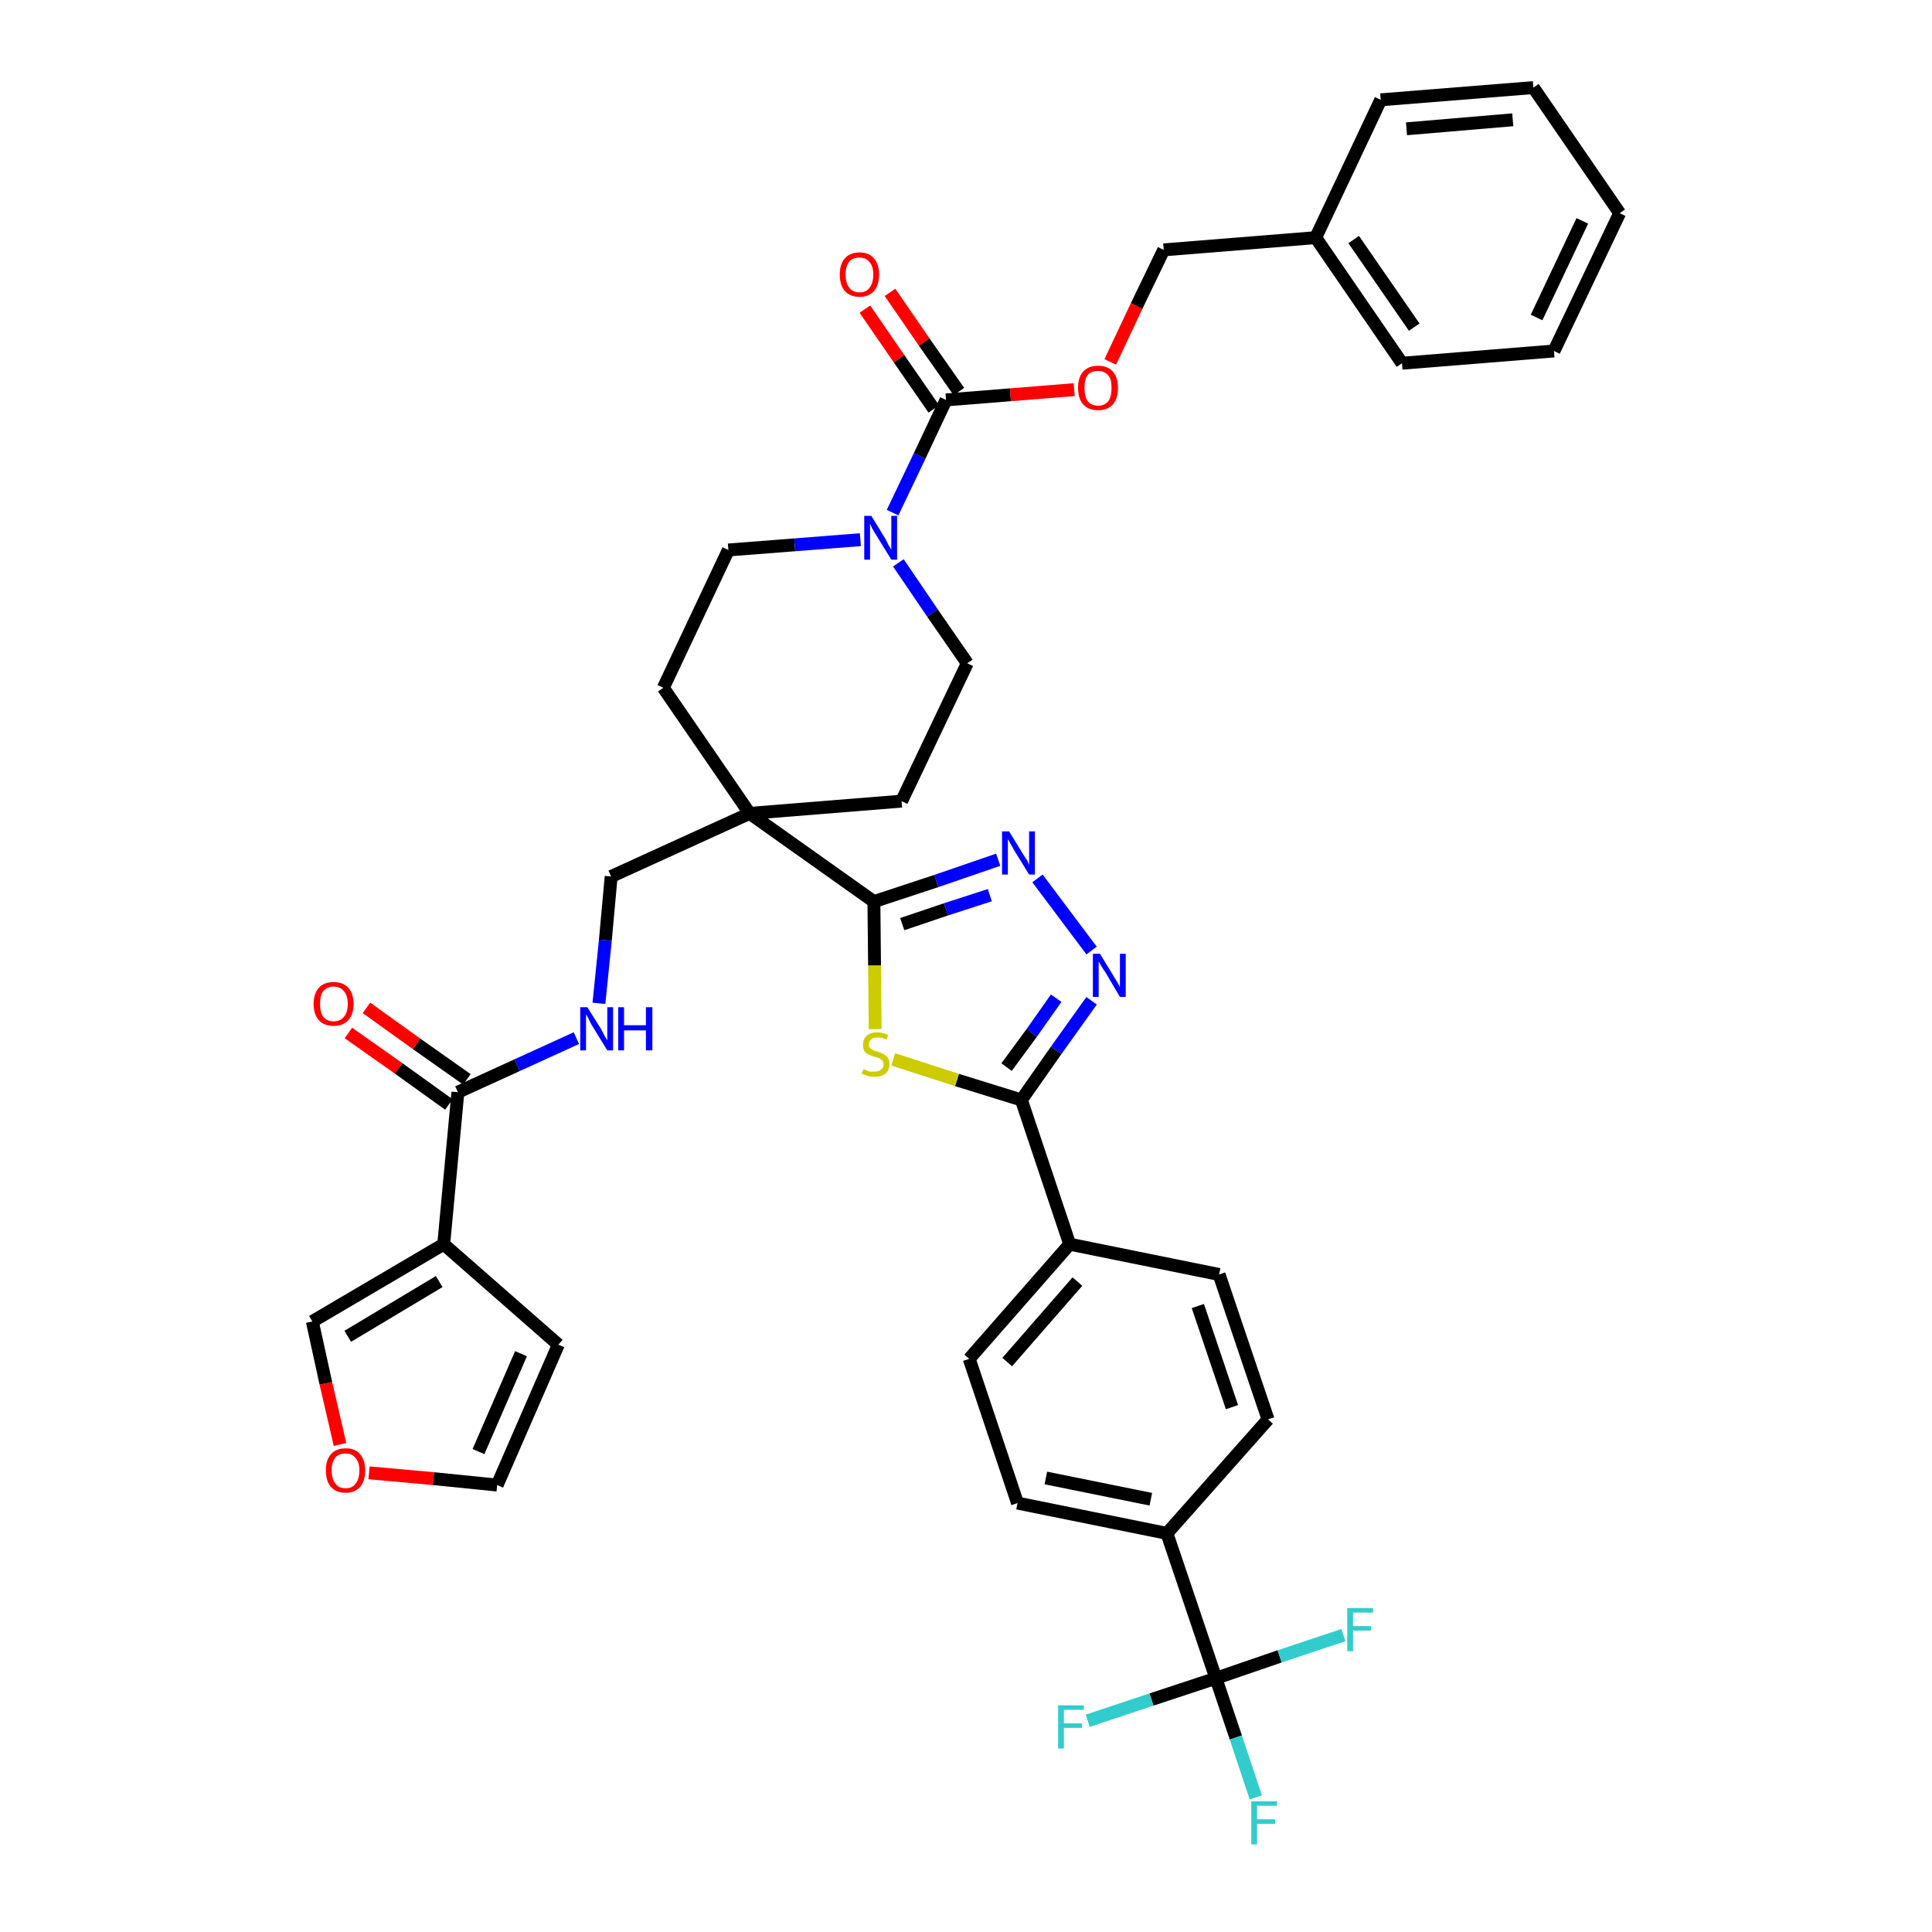 <?xml version='1.0' encoding='iso-8859-1'?>
<svg version='1.1' baseProfile='full'
              xmlns='http://www.w3.org/2000/svg'
                      xmlns:rdkit='http://www.rdkit.org/xml'
                      xmlns:xlink='http://www.w3.org/1999/xlink'
                  xml:space='preserve'
width='300px' height='300px' viewBox='0 0 300 300'>
<!-- END OF HEADER -->
<path class='bond-0 atom-0 atom-1' d='M 54.1,160.4 L 61.9,165.9' style='fill:none;fill-rule:evenodd;stroke:#FF0000;stroke-width:2.0px;stroke-linecap:butt;stroke-linejoin:miter;stroke-opacity:1' />
<path class='bond-0 atom-0 atom-1' d='M 61.9,165.9 L 69.7,171.5' style='fill:none;fill-rule:evenodd;stroke:#000000;stroke-width:2.0px;stroke-linecap:butt;stroke-linejoin:miter;stroke-opacity:1' />
<path class='bond-0 atom-0 atom-1' d='M 56.9,156.5 L 64.7,162.1' style='fill:none;fill-rule:evenodd;stroke:#FF0000;stroke-width:2.0px;stroke-linecap:butt;stroke-linejoin:miter;stroke-opacity:1' />
<path class='bond-0 atom-0 atom-1' d='M 64.7,162.1 L 72.5,167.6' style='fill:none;fill-rule:evenodd;stroke:#000000;stroke-width:2.0px;stroke-linecap:butt;stroke-linejoin:miter;stroke-opacity:1' />
<path class='bond-1 atom-1 atom-2' d='M 71.1,169.6 L 80.3,165.4' style='fill:none;fill-rule:evenodd;stroke:#000000;stroke-width:2.0px;stroke-linecap:butt;stroke-linejoin:miter;stroke-opacity:1' />
<path class='bond-1 atom-1 atom-2' d='M 80.3,165.4 L 89.5,161.2' style='fill:none;fill-rule:evenodd;stroke:#0000FF;stroke-width:2.0px;stroke-linecap:butt;stroke-linejoin:miter;stroke-opacity:1' />
<path class='bond-34 atom-1 atom-35' d='M 71.1,169.6 L 68.9,193.2' style='fill:none;fill-rule:evenodd;stroke:#000000;stroke-width:2.0px;stroke-linecap:butt;stroke-linejoin:miter;stroke-opacity:1' />
<path class='bond-2 atom-2 atom-3' d='M 93.0,155.8 L 94.0,146.0' style='fill:none;fill-rule:evenodd;stroke:#0000FF;stroke-width:2.0px;stroke-linecap:butt;stroke-linejoin:miter;stroke-opacity:1' />
<path class='bond-2 atom-2 atom-3' d='M 94.0,146.0 L 94.9,136.1' style='fill:none;fill-rule:evenodd;stroke:#000000;stroke-width:2.0px;stroke-linecap:butt;stroke-linejoin:miter;stroke-opacity:1' />
<path class='bond-3 atom-3 atom-4' d='M 94.9,136.1 L 116.4,126.3' style='fill:none;fill-rule:evenodd;stroke:#000000;stroke-width:2.0px;stroke-linecap:butt;stroke-linejoin:miter;stroke-opacity:1' />
<path class='bond-4 atom-4 atom-5' d='M 116.4,126.3 L 135.7,140.0' style='fill:none;fill-rule:evenodd;stroke:#000000;stroke-width:2.0px;stroke-linecap:butt;stroke-linejoin:miter;stroke-opacity:1' />
<path class='bond-19 atom-4 atom-20' d='M 116.4,126.3 L 103.0,106.8' style='fill:none;fill-rule:evenodd;stroke:#000000;stroke-width:2.0px;stroke-linecap:butt;stroke-linejoin:miter;stroke-opacity:1' />
<path class='bond-39 atom-34 atom-4' d='M 140.0,124.4 L 116.4,126.3' style='fill:none;fill-rule:evenodd;stroke:#000000;stroke-width:2.0px;stroke-linecap:butt;stroke-linejoin:miter;stroke-opacity:1' />
<path class='bond-5 atom-5 atom-6' d='M 135.7,140.0 L 145.4,136.8' style='fill:none;fill-rule:evenodd;stroke:#000000;stroke-width:2.0px;stroke-linecap:butt;stroke-linejoin:miter;stroke-opacity:1' />
<path class='bond-5 atom-5 atom-6' d='M 145.4,136.8 L 155.0,133.5' style='fill:none;fill-rule:evenodd;stroke:#0000FF;stroke-width:2.0px;stroke-linecap:butt;stroke-linejoin:miter;stroke-opacity:1' />
<path class='bond-5 atom-5 atom-6' d='M 140.1,143.5 L 146.9,141.2' style='fill:none;fill-rule:evenodd;stroke:#000000;stroke-width:2.0px;stroke-linecap:butt;stroke-linejoin:miter;stroke-opacity:1' />
<path class='bond-5 atom-5 atom-6' d='M 146.9,141.2 L 153.7,139.0' style='fill:none;fill-rule:evenodd;stroke:#0000FF;stroke-width:2.0px;stroke-linecap:butt;stroke-linejoin:miter;stroke-opacity:1' />
<path class='bond-41 atom-19 atom-5' d='M 135.9,159.8 L 135.8,149.9' style='fill:none;fill-rule:evenodd;stroke:#CCCC00;stroke-width:2.0px;stroke-linecap:butt;stroke-linejoin:miter;stroke-opacity:1' />
<path class='bond-41 atom-19 atom-5' d='M 135.8,149.9 L 135.7,140.0' style='fill:none;fill-rule:evenodd;stroke:#000000;stroke-width:2.0px;stroke-linecap:butt;stroke-linejoin:miter;stroke-opacity:1' />
<path class='bond-6 atom-6 atom-7' d='M 161.1,136.4 L 169.5,147.6' style='fill:none;fill-rule:evenodd;stroke:#0000FF;stroke-width:2.0px;stroke-linecap:butt;stroke-linejoin:miter;stroke-opacity:1' />
<path class='bond-7 atom-7 atom-8' d='M 169.5,155.4 L 164.0,163.1' style='fill:none;fill-rule:evenodd;stroke:#0000FF;stroke-width:2.0px;stroke-linecap:butt;stroke-linejoin:miter;stroke-opacity:1' />
<path class='bond-7 atom-7 atom-8' d='M 164.0,163.1 L 158.6,170.8' style='fill:none;fill-rule:evenodd;stroke:#000000;stroke-width:2.0px;stroke-linecap:butt;stroke-linejoin:miter;stroke-opacity:1' />
<path class='bond-7 atom-7 atom-8' d='M 164.0,155.0 L 160.2,160.4' style='fill:none;fill-rule:evenodd;stroke:#0000FF;stroke-width:2.0px;stroke-linecap:butt;stroke-linejoin:miter;stroke-opacity:1' />
<path class='bond-7 atom-7 atom-8' d='M 160.2,160.4 L 156.3,165.7' style='fill:none;fill-rule:evenodd;stroke:#000000;stroke-width:2.0px;stroke-linecap:butt;stroke-linejoin:miter;stroke-opacity:1' />
<path class='bond-8 atom-8 atom-9' d='M 158.6,170.8 L 166.1,193.2' style='fill:none;fill-rule:evenodd;stroke:#000000;stroke-width:2.0px;stroke-linecap:butt;stroke-linejoin:miter;stroke-opacity:1' />
<path class='bond-18 atom-8 atom-19' d='M 158.6,170.8 L 148.6,167.7' style='fill:none;fill-rule:evenodd;stroke:#000000;stroke-width:2.0px;stroke-linecap:butt;stroke-linejoin:miter;stroke-opacity:1' />
<path class='bond-18 atom-8 atom-19' d='M 148.6,167.7 L 138.7,164.5' style='fill:none;fill-rule:evenodd;stroke:#CCCC00;stroke-width:2.0px;stroke-linecap:butt;stroke-linejoin:miter;stroke-opacity:1' />
<path class='bond-9 atom-9 atom-10' d='M 166.1,193.2 L 150.5,211.0' style='fill:none;fill-rule:evenodd;stroke:#000000;stroke-width:2.0px;stroke-linecap:butt;stroke-linejoin:miter;stroke-opacity:1' />
<path class='bond-9 atom-9 atom-10' d='M 167.3,199.0 L 156.4,211.5' style='fill:none;fill-rule:evenodd;stroke:#000000;stroke-width:2.0px;stroke-linecap:butt;stroke-linejoin:miter;stroke-opacity:1' />
<path class='bond-43 atom-18 atom-9' d='M 189.3,197.9 L 166.1,193.2' style='fill:none;fill-rule:evenodd;stroke:#000000;stroke-width:2.0px;stroke-linecap:butt;stroke-linejoin:miter;stroke-opacity:1' />
<path class='bond-10 atom-10 atom-11' d='M 150.5,211.0 L 158.0,233.4' style='fill:none;fill-rule:evenodd;stroke:#000000;stroke-width:2.0px;stroke-linecap:butt;stroke-linejoin:miter;stroke-opacity:1' />
<path class='bond-11 atom-11 atom-12' d='M 158.0,233.4 L 181.2,238.1' style='fill:none;fill-rule:evenodd;stroke:#000000;stroke-width:2.0px;stroke-linecap:butt;stroke-linejoin:miter;stroke-opacity:1' />
<path class='bond-11 atom-11 atom-12' d='M 162.4,229.5 L 178.7,232.8' style='fill:none;fill-rule:evenodd;stroke:#000000;stroke-width:2.0px;stroke-linecap:butt;stroke-linejoin:miter;stroke-opacity:1' />
<path class='bond-12 atom-12 atom-13' d='M 181.2,238.1 L 188.8,260.6' style='fill:none;fill-rule:evenodd;stroke:#000000;stroke-width:2.0px;stroke-linecap:butt;stroke-linejoin:miter;stroke-opacity:1' />
<path class='bond-16 atom-12 atom-17' d='M 181.2,238.1 L 196.9,220.4' style='fill:none;fill-rule:evenodd;stroke:#000000;stroke-width:2.0px;stroke-linecap:butt;stroke-linejoin:miter;stroke-opacity:1' />
<path class='bond-13 atom-13 atom-14' d='M 188.8,260.6 L 191.9,269.8' style='fill:none;fill-rule:evenodd;stroke:#000000;stroke-width:2.0px;stroke-linecap:butt;stroke-linejoin:miter;stroke-opacity:1' />
<path class='bond-13 atom-13 atom-14' d='M 191.9,269.8 L 195.0,279.1' style='fill:none;fill-rule:evenodd;stroke:#33CCCC;stroke-width:2.0px;stroke-linecap:butt;stroke-linejoin:miter;stroke-opacity:1' />
<path class='bond-14 atom-13 atom-15' d='M 188.8,260.6 L 178.8,263.9' style='fill:none;fill-rule:evenodd;stroke:#000000;stroke-width:2.0px;stroke-linecap:butt;stroke-linejoin:miter;stroke-opacity:1' />
<path class='bond-14 atom-13 atom-15' d='M 178.8,263.9 L 168.9,267.2' style='fill:none;fill-rule:evenodd;stroke:#33CCCC;stroke-width:2.0px;stroke-linecap:butt;stroke-linejoin:miter;stroke-opacity:1' />
<path class='bond-15 atom-13 atom-16' d='M 188.8,260.6 L 198.7,257.2' style='fill:none;fill-rule:evenodd;stroke:#000000;stroke-width:2.0px;stroke-linecap:butt;stroke-linejoin:miter;stroke-opacity:1' />
<path class='bond-15 atom-13 atom-16' d='M 198.7,257.2 L 208.6,253.9' style='fill:none;fill-rule:evenodd;stroke:#33CCCC;stroke-width:2.0px;stroke-linecap:butt;stroke-linejoin:miter;stroke-opacity:1' />
<path class='bond-17 atom-17 atom-18' d='M 196.9,220.4 L 189.3,197.9' style='fill:none;fill-rule:evenodd;stroke:#000000;stroke-width:2.0px;stroke-linecap:butt;stroke-linejoin:miter;stroke-opacity:1' />
<path class='bond-17 atom-17 atom-18' d='M 191.3,218.5 L 186.0,202.8' style='fill:none;fill-rule:evenodd;stroke:#000000;stroke-width:2.0px;stroke-linecap:butt;stroke-linejoin:miter;stroke-opacity:1' />
<path class='bond-20 atom-20 atom-21' d='M 103.0,106.8 L 113.1,85.4' style='fill:none;fill-rule:evenodd;stroke:#000000;stroke-width:2.0px;stroke-linecap:butt;stroke-linejoin:miter;stroke-opacity:1' />
<path class='bond-21 atom-21 atom-22' d='M 113.1,85.4 L 123.4,84.6' style='fill:none;fill-rule:evenodd;stroke:#000000;stroke-width:2.0px;stroke-linecap:butt;stroke-linejoin:miter;stroke-opacity:1' />
<path class='bond-21 atom-21 atom-22' d='M 123.4,84.6 L 133.6,83.8' style='fill:none;fill-rule:evenodd;stroke:#0000FF;stroke-width:2.0px;stroke-linecap:butt;stroke-linejoin:miter;stroke-opacity:1' />
<path class='bond-22 atom-22 atom-23' d='M 138.6,79.6 L 142.8,70.8' style='fill:none;fill-rule:evenodd;stroke:#0000FF;stroke-width:2.0px;stroke-linecap:butt;stroke-linejoin:miter;stroke-opacity:1' />
<path class='bond-22 atom-22 atom-23' d='M 142.8,70.8 L 146.9,62.1' style='fill:none;fill-rule:evenodd;stroke:#000000;stroke-width:2.0px;stroke-linecap:butt;stroke-linejoin:miter;stroke-opacity:1' />
<path class='bond-32 atom-22 atom-33' d='M 139.5,87.4 L 144.8,95.2' style='fill:none;fill-rule:evenodd;stroke:#0000FF;stroke-width:2.0px;stroke-linecap:butt;stroke-linejoin:miter;stroke-opacity:1' />
<path class='bond-32 atom-22 atom-33' d='M 144.8,95.2 L 150.2,103.0' style='fill:none;fill-rule:evenodd;stroke:#000000;stroke-width:2.0px;stroke-linecap:butt;stroke-linejoin:miter;stroke-opacity:1' />
<path class='bond-23 atom-23 atom-24' d='M 148.9,60.8 L 143.5,53.1' style='fill:none;fill-rule:evenodd;stroke:#000000;stroke-width:2.0px;stroke-linecap:butt;stroke-linejoin:miter;stroke-opacity:1' />
<path class='bond-23 atom-23 atom-24' d='M 143.5,53.1 L 138.2,45.4' style='fill:none;fill-rule:evenodd;stroke:#FF0000;stroke-width:2.0px;stroke-linecap:butt;stroke-linejoin:miter;stroke-opacity:1' />
<path class='bond-23 atom-23 atom-24' d='M 145.0,63.5 L 139.6,55.7' style='fill:none;fill-rule:evenodd;stroke:#000000;stroke-width:2.0px;stroke-linecap:butt;stroke-linejoin:miter;stroke-opacity:1' />
<path class='bond-23 atom-23 atom-24' d='M 139.6,55.7 L 134.3,48.0' style='fill:none;fill-rule:evenodd;stroke:#FF0000;stroke-width:2.0px;stroke-linecap:butt;stroke-linejoin:miter;stroke-opacity:1' />
<path class='bond-24 atom-23 atom-25' d='M 146.9,62.1 L 156.9,61.3' style='fill:none;fill-rule:evenodd;stroke:#000000;stroke-width:2.0px;stroke-linecap:butt;stroke-linejoin:miter;stroke-opacity:1' />
<path class='bond-24 atom-23 atom-25' d='M 156.9,61.3 L 166.8,60.5' style='fill:none;fill-rule:evenodd;stroke:#FF0000;stroke-width:2.0px;stroke-linecap:butt;stroke-linejoin:miter;stroke-opacity:1' />
<path class='bond-25 atom-25 atom-26' d='M 172.4,56.2 L 176.5,47.5' style='fill:none;fill-rule:evenodd;stroke:#FF0000;stroke-width:2.0px;stroke-linecap:butt;stroke-linejoin:miter;stroke-opacity:1' />
<path class='bond-25 atom-25 atom-26' d='M 176.5,47.5 L 180.7,38.8' style='fill:none;fill-rule:evenodd;stroke:#000000;stroke-width:2.0px;stroke-linecap:butt;stroke-linejoin:miter;stroke-opacity:1' />
<path class='bond-26 atom-26 atom-27' d='M 180.7,38.8 L 204.3,36.9' style='fill:none;fill-rule:evenodd;stroke:#000000;stroke-width:2.0px;stroke-linecap:butt;stroke-linejoin:miter;stroke-opacity:1' />
<path class='bond-27 atom-27 atom-28' d='M 204.3,36.9 L 217.7,56.4' style='fill:none;fill-rule:evenodd;stroke:#000000;stroke-width:2.0px;stroke-linecap:butt;stroke-linejoin:miter;stroke-opacity:1' />
<path class='bond-27 atom-27 atom-28' d='M 210.2,37.2 L 219.6,50.8' style='fill:none;fill-rule:evenodd;stroke:#000000;stroke-width:2.0px;stroke-linecap:butt;stroke-linejoin:miter;stroke-opacity:1' />
<path class='bond-42 atom-32 atom-27' d='M 214.4,15.5 L 204.3,36.9' style='fill:none;fill-rule:evenodd;stroke:#000000;stroke-width:2.0px;stroke-linecap:butt;stroke-linejoin:miter;stroke-opacity:1' />
<path class='bond-28 atom-28 atom-29' d='M 217.7,56.4 L 241.3,54.5' style='fill:none;fill-rule:evenodd;stroke:#000000;stroke-width:2.0px;stroke-linecap:butt;stroke-linejoin:miter;stroke-opacity:1' />
<path class='bond-29 atom-29 atom-30' d='M 241.3,54.5 L 251.5,33.1' style='fill:none;fill-rule:evenodd;stroke:#000000;stroke-width:2.0px;stroke-linecap:butt;stroke-linejoin:miter;stroke-opacity:1' />
<path class='bond-29 atom-29 atom-30' d='M 238.6,49.3 L 245.7,34.3' style='fill:none;fill-rule:evenodd;stroke:#000000;stroke-width:2.0px;stroke-linecap:butt;stroke-linejoin:miter;stroke-opacity:1' />
<path class='bond-30 atom-30 atom-31' d='M 251.5,33.1 L 238.1,13.6' style='fill:none;fill-rule:evenodd;stroke:#000000;stroke-width:2.0px;stroke-linecap:butt;stroke-linejoin:miter;stroke-opacity:1' />
<path class='bond-31 atom-31 atom-32' d='M 238.1,13.6 L 214.4,15.5' style='fill:none;fill-rule:evenodd;stroke:#000000;stroke-width:2.0px;stroke-linecap:butt;stroke-linejoin:miter;stroke-opacity:1' />
<path class='bond-31 atom-31 atom-32' d='M 234.9,18.6 L 218.4,20.0' style='fill:none;fill-rule:evenodd;stroke:#000000;stroke-width:2.0px;stroke-linecap:butt;stroke-linejoin:miter;stroke-opacity:1' />
<path class='bond-33 atom-33 atom-34' d='M 150.2,103.0 L 140.0,124.4' style='fill:none;fill-rule:evenodd;stroke:#000000;stroke-width:2.0px;stroke-linecap:butt;stroke-linejoin:miter;stroke-opacity:1' />
<path class='bond-35 atom-35 atom-36' d='M 68.9,193.2 L 86.7,208.8' style='fill:none;fill-rule:evenodd;stroke:#000000;stroke-width:2.0px;stroke-linecap:butt;stroke-linejoin:miter;stroke-opacity:1' />
<path class='bond-40 atom-39 atom-35' d='M 48.5,205.2 L 68.9,193.2' style='fill:none;fill-rule:evenodd;stroke:#000000;stroke-width:2.0px;stroke-linecap:butt;stroke-linejoin:miter;stroke-opacity:1' />
<path class='bond-40 atom-39 atom-35' d='M 54.0,207.5 L 68.2,199.0' style='fill:none;fill-rule:evenodd;stroke:#000000;stroke-width:2.0px;stroke-linecap:butt;stroke-linejoin:miter;stroke-opacity:1' />
<path class='bond-36 atom-36 atom-37' d='M 86.7,208.8 L 77.2,230.6' style='fill:none;fill-rule:evenodd;stroke:#000000;stroke-width:2.0px;stroke-linecap:butt;stroke-linejoin:miter;stroke-opacity:1' />
<path class='bond-36 atom-36 atom-37' d='M 80.9,210.2 L 74.3,225.4' style='fill:none;fill-rule:evenodd;stroke:#000000;stroke-width:2.0px;stroke-linecap:butt;stroke-linejoin:miter;stroke-opacity:1' />
<path class='bond-37 atom-37 atom-38' d='M 77.2,230.6 L 67.3,229.6' style='fill:none;fill-rule:evenodd;stroke:#000000;stroke-width:2.0px;stroke-linecap:butt;stroke-linejoin:miter;stroke-opacity:1' />
<path class='bond-37 atom-37 atom-38' d='M 67.3,229.6 L 57.3,228.7' style='fill:none;fill-rule:evenodd;stroke:#FF0000;stroke-width:2.0px;stroke-linecap:butt;stroke-linejoin:miter;stroke-opacity:1' />
<path class='bond-38 atom-38 atom-39' d='M 52.8,224.3 L 50.6,214.8' style='fill:none;fill-rule:evenodd;stroke:#FF0000;stroke-width:2.0px;stroke-linecap:butt;stroke-linejoin:miter;stroke-opacity:1' />
<path class='bond-38 atom-38 atom-39' d='M 50.6,214.8 L 48.5,205.2' style='fill:none;fill-rule:evenodd;stroke:#000000;stroke-width:2.0px;stroke-linecap:butt;stroke-linejoin:miter;stroke-opacity:1' />
<path  class='atom-0' d='M 48.7 155.9
Q 48.7 154.3, 49.5 153.4
Q 50.3 152.5, 51.8 152.5
Q 53.3 152.5, 54.1 153.4
Q 54.9 154.3, 54.9 155.9
Q 54.9 157.5, 54.1 158.4
Q 53.3 159.3, 51.8 159.3
Q 50.3 159.3, 49.5 158.4
Q 48.7 157.5, 48.7 155.9
M 51.8 158.6
Q 52.8 158.6, 53.4 157.9
Q 54.0 157.2, 54.0 155.9
Q 54.0 154.6, 53.4 153.9
Q 52.8 153.2, 51.8 153.2
Q 50.8 153.2, 50.2 153.9
Q 49.7 154.5, 49.7 155.9
Q 49.7 157.2, 50.2 157.9
Q 50.8 158.6, 51.8 158.6
' fill='#FF0000'/>
<path  class='atom-2' d='M 91.2 156.4
L 93.4 159.9
Q 93.6 160.3, 93.9 160.9
Q 94.3 161.5, 94.3 161.6
L 94.3 156.4
L 95.2 156.4
L 95.2 163.1
L 94.3 163.1
L 91.9 159.2
Q 91.6 158.7, 91.4 158.2
Q 91.1 157.7, 91.0 157.5
L 91.0 163.1
L 90.1 163.1
L 90.1 156.4
L 91.2 156.4
' fill='#0000FF'/>
<path  class='atom-2' d='M 96.0 156.4
L 96.9 156.4
L 96.9 159.2
L 100.3 159.2
L 100.3 156.4
L 101.3 156.4
L 101.3 163.1
L 100.3 163.1
L 100.3 160.0
L 96.9 160.0
L 96.9 163.1
L 96.0 163.1
L 96.0 156.4
' fill='#0000FF'/>
<path  class='atom-6' d='M 156.7 129.1
L 158.9 132.7
Q 159.1 133.0, 159.5 133.6
Q 159.8 134.3, 159.8 134.3
L 159.8 129.1
L 160.7 129.1
L 160.7 135.8
L 159.8 135.8
L 157.4 131.9
Q 157.2 131.5, 156.9 131.0
Q 156.6 130.4, 156.5 130.3
L 156.5 135.8
L 155.6 135.8
L 155.6 129.1
L 156.7 129.1
' fill='#0000FF'/>
<path  class='atom-7' d='M 170.8 148.1
L 173.0 151.7
Q 173.2 152.0, 173.6 152.7
Q 173.9 153.3, 173.9 153.3
L 173.9 148.1
L 174.8 148.1
L 174.8 154.8
L 173.9 154.8
L 171.6 150.9
Q 171.3 150.5, 171.0 150.0
Q 170.7 149.4, 170.6 149.3
L 170.6 154.8
L 169.7 154.8
L 169.7 148.1
L 170.8 148.1
' fill='#0000FF'/>
<path  class='atom-14' d='M 194.3 279.7
L 198.3 279.7
L 198.3 280.4
L 195.2 280.4
L 195.2 282.5
L 198.0 282.5
L 198.0 283.2
L 195.2 283.2
L 195.2 286.4
L 194.3 286.4
L 194.3 279.7
' fill='#33CCCC'/>
<path  class='atom-15' d='M 164.3 264.8
L 168.3 264.8
L 168.3 265.5
L 165.2 265.5
L 165.2 267.6
L 168.0 267.6
L 168.0 268.3
L 165.2 268.3
L 165.2 271.5
L 164.3 271.5
L 164.3 264.8
' fill='#33CCCC'/>
<path  class='atom-16' d='M 209.2 249.7
L 213.2 249.7
L 213.2 250.4
L 210.1 250.4
L 210.1 252.5
L 212.9 252.5
L 212.9 253.2
L 210.1 253.2
L 210.1 256.4
L 209.2 256.4
L 209.2 249.7
' fill='#33CCCC'/>
<path  class='atom-19' d='M 134.1 166.0
Q 134.2 166.0, 134.5 166.2
Q 134.8 166.3, 135.1 166.4
Q 135.5 166.4, 135.8 166.4
Q 136.4 166.4, 136.8 166.1
Q 137.2 165.8, 137.2 165.3
Q 137.2 164.9, 137.0 164.7
Q 136.8 164.5, 136.5 164.3
Q 136.2 164.2, 135.8 164.1
Q 135.2 163.9, 134.8 163.7
Q 134.5 163.6, 134.2 163.2
Q 134.0 162.8, 134.0 162.2
Q 134.0 161.4, 134.5 160.9
Q 135.1 160.3, 136.2 160.3
Q 137.0 160.3, 137.9 160.7
L 137.7 161.4
Q 136.9 161.1, 136.3 161.1
Q 135.6 161.1, 135.3 161.4
Q 134.9 161.7, 134.9 162.1
Q 134.9 162.5, 135.1 162.7
Q 135.3 162.9, 135.5 163.0
Q 135.8 163.2, 136.3 163.3
Q 136.9 163.5, 137.2 163.7
Q 137.6 163.9, 137.9 164.3
Q 138.1 164.6, 138.1 165.3
Q 138.1 166.2, 137.5 166.7
Q 136.9 167.2, 135.8 167.2
Q 135.3 167.2, 134.8 167.1
Q 134.4 167.0, 133.8 166.7
L 134.1 166.0
' fill='#CCCC00'/>
<path  class='atom-22' d='M 135.3 80.1
L 137.5 83.7
Q 137.7 84.1, 138.0 84.7
Q 138.4 85.3, 138.4 85.4
L 138.4 80.1
L 139.3 80.1
L 139.3 86.9
L 138.4 86.9
L 136.0 83.0
Q 135.7 82.5, 135.4 82.0
Q 135.2 81.5, 135.1 81.3
L 135.1 86.9
L 134.2 86.9
L 134.2 80.1
L 135.3 80.1
' fill='#0000FF'/>
<path  class='atom-24' d='M 130.4 42.6
Q 130.4 41.0, 131.2 40.1
Q 132.0 39.2, 133.5 39.2
Q 134.9 39.2, 135.7 40.1
Q 136.5 41.0, 136.5 42.6
Q 136.5 44.3, 135.7 45.2
Q 134.9 46.1, 133.5 46.1
Q 132.0 46.1, 131.2 45.2
Q 130.4 44.3, 130.4 42.6
M 133.5 45.4
Q 134.5 45.4, 135.0 44.7
Q 135.6 44.0, 135.6 42.6
Q 135.6 41.3, 135.0 40.7
Q 134.5 40.0, 133.5 40.0
Q 132.4 40.0, 131.9 40.6
Q 131.3 41.3, 131.3 42.6
Q 131.3 44.0, 131.9 44.7
Q 132.4 45.4, 133.5 45.4
' fill='#FF0000'/>
<path  class='atom-25' d='M 167.4 60.2
Q 167.4 58.6, 168.2 57.7
Q 169.0 56.8, 170.5 56.8
Q 172.0 56.8, 172.8 57.7
Q 173.6 58.6, 173.6 60.2
Q 173.6 61.9, 172.8 62.8
Q 172.0 63.7, 170.5 63.7
Q 169.0 63.7, 168.2 62.8
Q 167.4 61.9, 167.4 60.2
M 170.5 63.0
Q 171.5 63.0, 172.1 62.3
Q 172.6 61.6, 172.6 60.2
Q 172.6 58.9, 172.1 58.3
Q 171.5 57.6, 170.5 57.6
Q 169.5 57.6, 168.9 58.2
Q 168.4 58.9, 168.4 60.2
Q 168.4 61.6, 168.9 62.3
Q 169.5 63.0, 170.5 63.0
' fill='#FF0000'/>
<path  class='atom-38' d='M 50.6 228.3
Q 50.6 226.7, 51.4 225.8
Q 52.2 224.9, 53.7 224.9
Q 55.2 224.9, 55.9 225.8
Q 56.7 226.7, 56.7 228.3
Q 56.7 230.0, 55.9 230.9
Q 55.1 231.8, 53.7 231.8
Q 52.2 231.8, 51.4 230.9
Q 50.6 230.0, 50.6 228.3
M 53.7 231.1
Q 54.7 231.1, 55.2 230.4
Q 55.8 229.7, 55.8 228.3
Q 55.8 227.0, 55.2 226.4
Q 54.7 225.7, 53.7 225.7
Q 52.6 225.7, 52.1 226.3
Q 51.5 227.0, 51.5 228.3
Q 51.5 229.7, 52.1 230.4
Q 52.6 231.1, 53.7 231.1
' fill='#FF0000'/>
</svg>
